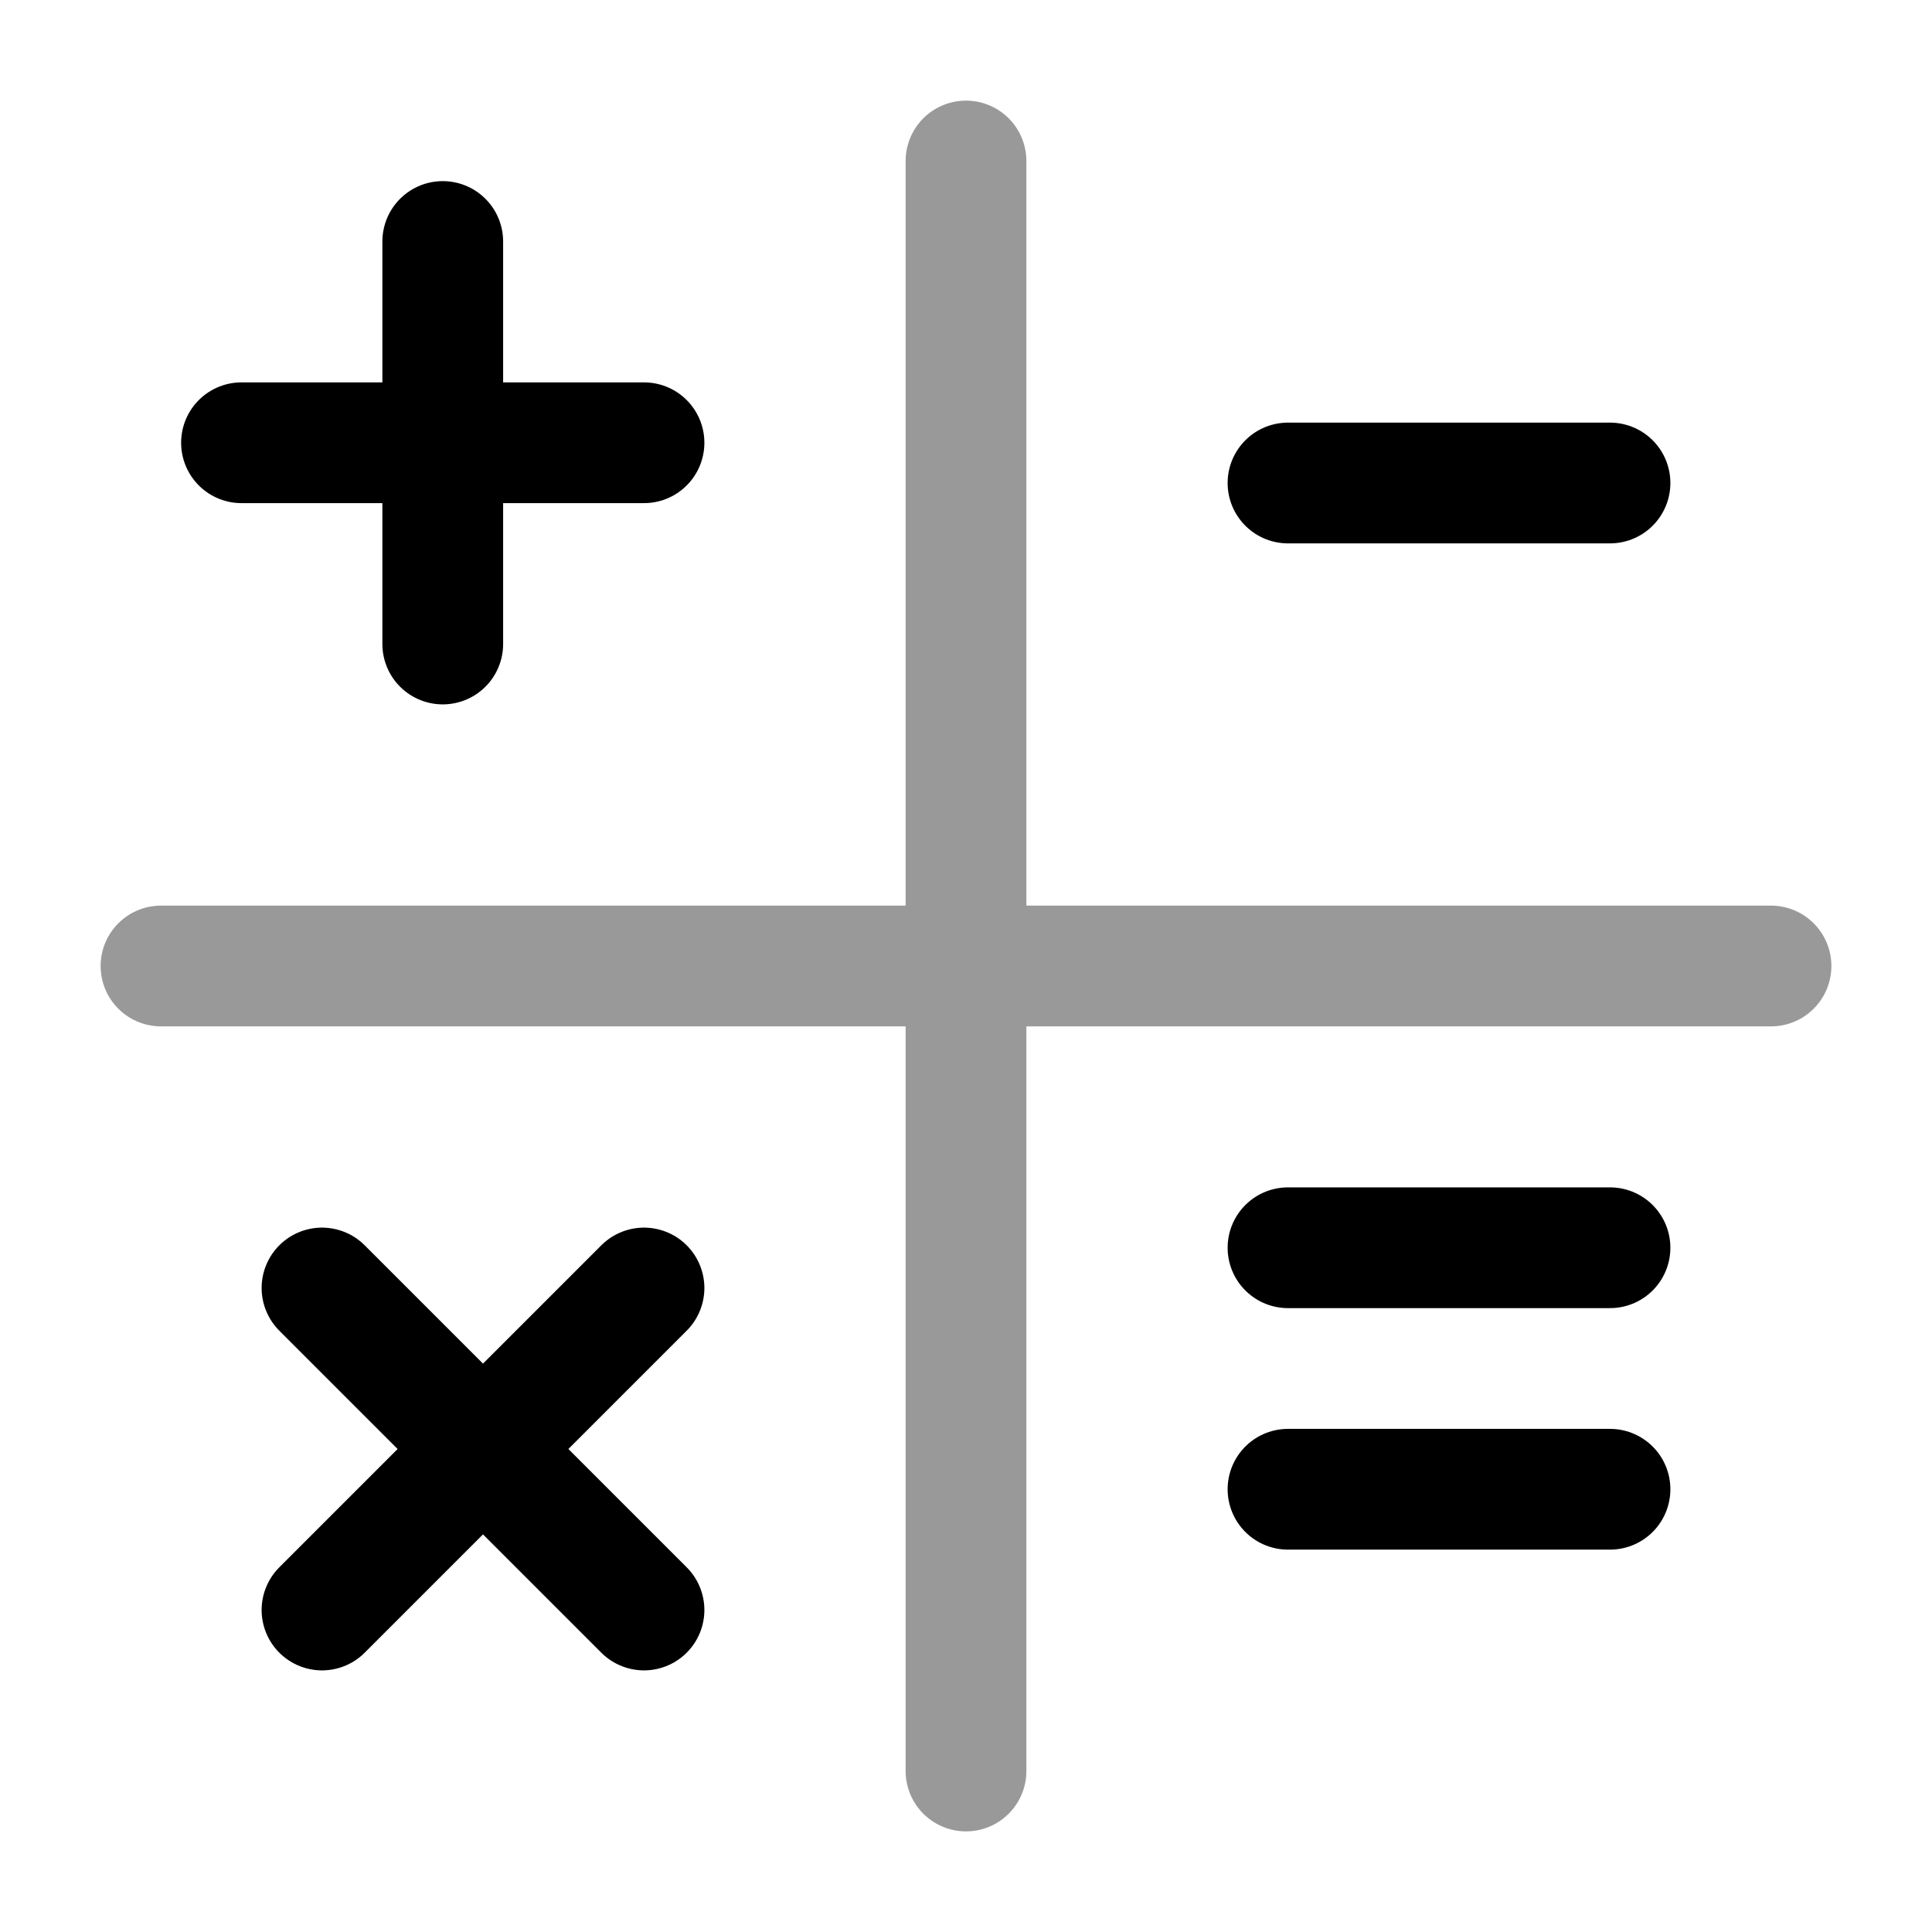 <svg width="24" height="24" viewBox="0 0 24 24" fill="none" xmlns="http://www.w3.org/2000/svg">
<path d="M5.5 3V8M8 5.5L3 5.5" stroke="currentColor" stroke-width="1.5" stroke-linecap="round" stroke-linejoin="round"/>
<path d="M8 16L6 18M6 18L4 20M6 18L8 20M6 18L4 16" stroke="currentColor" stroke-width="1.5" stroke-linecap="round" stroke-linejoin="round"/>
<path d="M20 6L16 6" stroke="currentColor" stroke-width="1.5" stroke-linecap="round" stroke-linejoin="round"/>
<path d="M20 18.5L16 18.5M20 15.5L16 15.5" stroke="currentColor" stroke-width="1.5" stroke-linecap="round" stroke-linejoin="round"/>
<path opacity="0.4" d="M22 12H2M12 22L12 2" stroke="currentColor" stroke-width="1.5" stroke-linecap="round" stroke-linejoin="round"/>
</svg>
